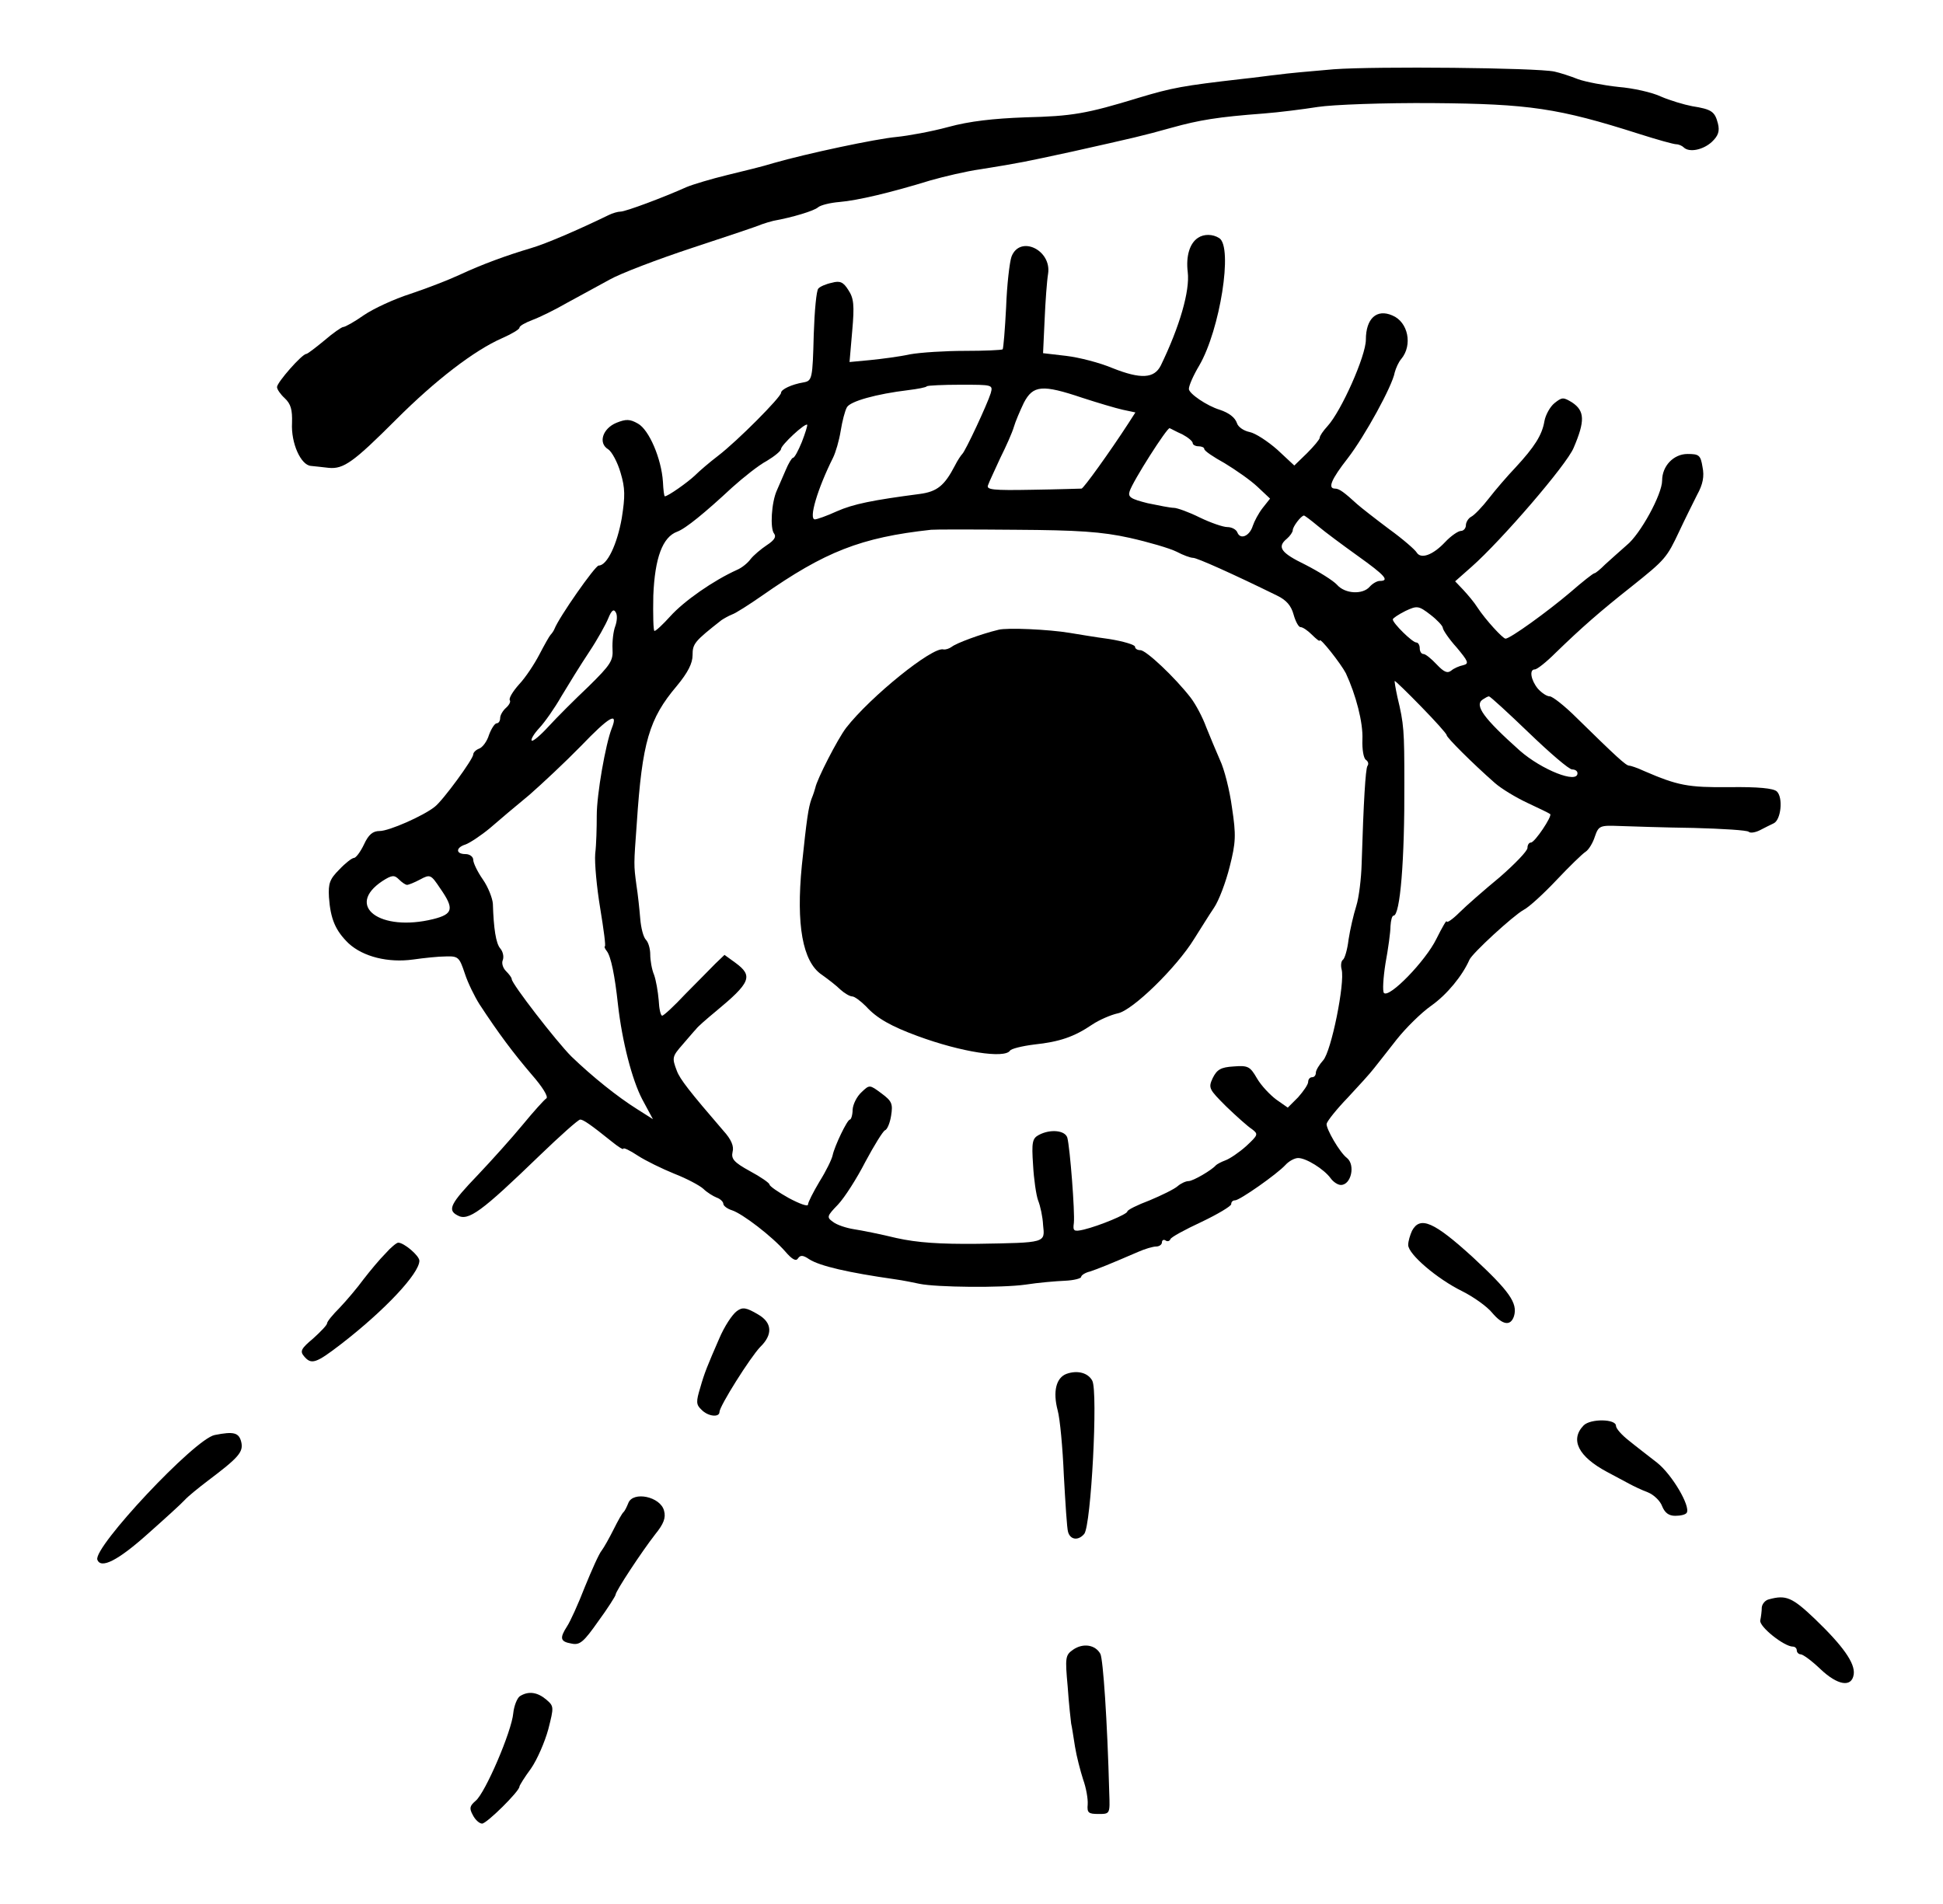 <?xml version="1.0" standalone="no"?>
<!DOCTYPE svg PUBLIC "-//W3C//DTD SVG 20010904//EN"
 "http://www.w3.org/TR/2001/REC-SVG-20010904/DTD/svg10.dtd">
<svg version="1.0" xmlns="http://www.w3.org/2000/svg"
 width="505pt" height="495pt" viewBox="0 0 505 495"
 preserveAspectRatio="xMidYMid meet">
<g transform="translate(0,495) scale(0.1,-0.1)"
fill="#000000" stroke="none">
<path d="M3467 4770 c-60 -5 -125 -11 -145 -14 -20 -2 -62 -8 -92 -11 -157
-18 -183 -23 -270 -49 -137 -42 -174 -48 -295 -51 -83 -3 -145 -10 -200 -25
-44 -12 -105 -23 -135 -26 -54 -5 -233 -43 -320 -68 -25 -8 -79 -21 -120 -31
-41 -10 -88 -24 -105 -31 -60 -27 -159 -64 -172 -64 -7 0 -21 -4 -31 -9 -78
-38 -164 -75 -202 -86 -64 -19 -127 -42 -187 -70 -28 -13 -85 -35 -127 -49
-41 -13 -95 -38 -120 -55 -24 -17 -49 -31 -54 -31 -4 0 -27 -16 -49 -35 -23
-19 -44 -35 -47 -35 -11 0 -76 -74 -76 -86 0 -6 9 -19 20 -29 16 -15 20 -30
19 -64 -3 -53 23 -110 49 -112 9 -1 30 -3 46 -5 39 -4 65 15 176 126 101 101
202 179 275 211 25 11 45 23 45 27 0 5 15 13 33 20 19 7 60 27 91 45 32 17 82
45 110 60 28 16 125 53 216 83 91 30 172 57 180 61 8 3 22 7 30 9 50 9 106 26
116 35 7 6 32 12 56 14 47 4 132 24 236 56 35 10 94 24 130 29 106 17 114 19
239 46 165 37 179 40 258 62 72 20 120 28 240 37 39 3 102 11 140 17 39 6 172
11 300 10 249 -2 325 -13 535 -80 47 -15 90 -27 97 -27 6 0 15 -4 19 -8 14
-14 50 -7 73 14 17 16 21 28 16 48 -8 31 -16 37 -67 45 -21 4 -58 15 -81 25
-23 11 -73 22 -110 25 -38 4 -85 13 -105 20 -20 8 -48 17 -62 20 -47 10 -464
14 -573 6z"/>
<path d="M3114 4332 c-22 -14 -32 -48 -27 -89 6 -49 -21 -142 -70 -243 -17
-34 -52 -36 -125 -7 -33 14 -87 28 -121 32 l-60 7 4 86 c2 48 6 102 9 120 10
62 -73 102 -95 45 -5 -14 -12 -74 -14 -131 -3 -58 -7 -107 -9 -110 -3 -2 -47
-4 -98 -4 -51 0 -115 -4 -143 -9 -27 -6 -74 -12 -104 -15 l-53 -5 7 81 c6 67
4 85 -10 106 -13 21 -22 25 -43 19 -15 -3 -31 -10 -35 -15 -5 -4 -10 -58 -12
-119 -3 -116 -4 -121 -27 -125 -30 -5 -58 -18 -58 -27 0 -11 -113 -125 -164
-164 -21 -16 -48 -39 -60 -51 -19 -18 -70 -54 -78 -54 -2 0 -4 17 -5 38 -4 60
-36 135 -65 151 -21 12 -31 12 -56 2 -36 -15 -48 -53 -21 -69 9 -6 24 -33 32
-61 12 -40 12 -61 3 -118 -12 -68 -38 -123 -60 -123 -9 0 -103 -134 -115 -165
-2 -5 -7 -12 -10 -15 -3 -3 -16 -26 -29 -51 -13 -25 -36 -60 -53 -78 -16 -18
-27 -36 -24 -41 3 -4 -2 -13 -10 -20 -8 -7 -15 -19 -15 -26 0 -8 -4 -14 -9
-14 -5 0 -14 -14 -20 -30 -5 -17 -17 -33 -26 -36 -8 -3 -15 -10 -15 -15 0 -12
-79 -120 -100 -136 -30 -24 -119 -63 -143 -63 -18 0 -29 -9 -41 -35 -9 -19
-21 -35 -26 -35 -5 0 -22 -13 -38 -30 -25 -25 -29 -36 -27 -72 4 -57 17 -87
51 -120 38 -35 103 -51 168 -42 28 4 66 8 85 8 32 1 35 -2 49 -44 8 -25 26
-61 38 -80 51 -78 89 -128 135 -182 29 -33 45 -59 39 -63 -6 -4 -33 -34 -61
-68 -28 -34 -81 -93 -117 -131 -71 -74 -80 -91 -53 -105 28 -16 62 9 213 155
54 52 101 94 106 94 8 0 27 -13 83 -58 16 -13 29 -21 29 -18 0 4 17 -4 38 -18
20 -13 63 -34 95 -47 31 -12 65 -30 75 -39 9 -9 25 -19 35 -23 9 -3 17 -11 17
-16 0 -5 10 -13 23 -17 27 -9 103 -67 138 -107 18 -21 28 -26 33 -18 6 9 13 9
29 -2 28 -18 103 -35 222 -52 22 -3 51 -9 65 -12 43 -9 213 -11 276 -2 32 5
78 9 102 10 23 1 42 6 42 10 0 4 10 11 23 14 21 7 51 19 125 51 18 8 39 14 47
14 8 0 15 5 15 11 0 5 4 8 9 5 5 -4 11 -2 13 3 1 5 38 25 81 45 42 20 77 41
77 46 0 6 4 10 10 10 12 0 109 68 131 92 9 10 24 18 33 18 21 0 67 -29 84 -52
7 -10 19 -18 27 -18 27 0 38 52 16 70 -19 14 -55 77 -53 89 2 8 27 39 55 68
28 30 59 64 68 76 10 12 36 46 59 75 23 29 63 69 90 88 41 29 81 78 99 119 7
17 114 115 141 130 14 7 52 42 86 78 33 35 67 68 75 73 8 5 19 23 24 39 10 29
13 30 65 28 30 -1 117 -4 192 -5 75 -2 139 -6 143 -10 4 -4 17 -2 29 4 11 6
28 14 36 18 19 9 25 67 8 83 -9 8 -48 12 -123 11 -108 -1 -134 4 -222 42 -17
8 -35 14 -39 14 -8 0 -33 23 -136 124 -31 31 -63 56 -70 56 -8 0 -21 9 -31 20
-18 22 -23 50 -8 50 6 0 30 19 54 43 68 66 116 108 197 172 89 71 92 75 125
145 14 30 35 72 46 94 15 27 19 48 14 72 -5 31 -9 34 -39 34 -36 0 -66 -31
-66 -69 0 -36 -57 -140 -92 -168 -18 -16 -43 -38 -56 -50 -13 -13 -25 -23 -28
-23 -3 0 -31 -22 -62 -49 -60 -51 -157 -121 -169 -121 -7 0 -52 49 -73 81 -8
13 -25 33 -37 46 l-21 22 43 38 c77 68 247 265 265 309 30 70 29 96 -4 118
-23 14 -26 14 -46 -2 -11 -9 -23 -30 -26 -47 -6 -36 -26 -67 -75 -120 -21 -22
-52 -58 -69 -80 -17 -22 -38 -44 -46 -48 -8 -4 -14 -15 -14 -22 0 -8 -6 -15
-13 -15 -7 0 -26 -13 -41 -29 -32 -34 -63 -45 -74 -27 -4 7 -36 35 -72 61 -36
27 -73 56 -82 64 -34 31 -47 41 -58 41 -20 0 -10 24 33 79 44 57 116 188 122
223 3 11 10 27 17 35 30 36 18 96 -23 113 -41 18 -69 -8 -69 -63 0 -42 -64
-186 -100 -225 -11 -12 -20 -25 -20 -30 0 -4 -15 -22 -33 -40 l-33 -32 -44 41
c-25 22 -57 43 -72 46 -15 3 -30 13 -33 23 -5 15 -21 27 -45 35 -33 10 -80 42
-80 54 0 9 12 36 27 61 54 93 88 308 52 331 -17 11 -40 11 -55 1z m-539 -404
c-9 -29 -66 -151 -74 -158 -3 -3 -12 -16 -19 -30 -27 -52 -46 -68 -92 -74
-122 -16 -172 -26 -215 -45 -26 -12 -52 -21 -57 -21 -17 0 7 80 47 160 7 14
16 45 20 70 4 25 11 52 16 61 8 16 77 35 160 45 24 3 46 7 48 10 2 2 42 4 88
4 83 0 84 0 78 -22z m238 -12 c40 -13 87 -27 105 -31 l33 -7 -18 -28 c-48 -74
-117 -170 -122 -170 -3 0 -61 -2 -127 -3 -104 -2 -121 0 -116 12 3 9 18 40 32
71 15 30 31 66 35 80 4 14 16 42 26 63 24 46 48 48 152 13z m-729 -115 c-9
-22 -19 -41 -23 -41 -3 0 -12 -15 -19 -32 -8 -18 -18 -42 -23 -53 -14 -31 -18
-99 -7 -112 6 -8 1 -17 -19 -30 -15 -10 -34 -26 -42 -36 -7 -10 -23 -23 -35
-28 -62 -28 -138 -81 -174 -121 -19 -21 -37 -38 -41 -38 -3 0 -4 42 -3 92 4
98 24 152 62 166 22 8 72 49 143 115 29 26 69 58 90 69 20 12 37 26 37 31 0
10 62 68 68 63 1 -2 -5 -22 -14 -45z m989 20 c15 -8 27 -18 27 -23 0 -4 7 -8
15 -8 8 0 15 -3 15 -7 0 -5 24 -21 53 -37 28 -17 67 -44 85 -61 l33 -31 -19
-24 c-11 -14 -22 -35 -26 -47 -8 -26 -32 -37 -40 -17 -3 8 -15 14 -26 14 -11
0 -43 11 -72 25 -28 14 -59 25 -67 25 -9 0 -39 6 -68 12 -44 11 -52 16 -47 31
8 26 98 167 104 164 3 -1 17 -9 33 -16z m352 -238 c19 -16 65 -50 104 -78 70
-50 84 -65 57 -65 -7 0 -19 -7 -26 -15 -18 -21 -64 -19 -85 5 -10 11 -47 34
-82 52 -64 31 -75 46 -48 68 8 7 15 17 15 22 0 9 21 37 29 38 2 0 18 -12 36
-27z m-489 -31 c49 -11 104 -27 122 -36 17 -9 36 -16 43 -16 10 0 102 -41 218
-98 25 -12 37 -27 43 -49 5 -18 13 -33 18 -33 6 0 19 -9 30 -20 11 -11 20 -18
20 -15 0 10 55 -60 68 -85 26 -56 45 -128 43 -172 -1 -26 3 -49 9 -53 6 -4 8
-11 4 -16 -5 -9 -10 -92 -15 -254 -1 -38 -7 -88 -14 -110 -7 -22 -16 -61 -20
-87 -3 -26 -10 -50 -15 -53 -4 -3 -6 -14 -3 -25 9 -35 -27 -213 -48 -236 -10
-11 -19 -26 -19 -32 0 -7 -4 -12 -10 -12 -5 0 -10 -5 -10 -12 0 -7 -12 -24
-26 -40 l-27 -27 -30 21 c-16 12 -39 36 -50 55 -18 31 -23 34 -61 31 -33 -2
-43 -8 -54 -30 -12 -26 -10 -29 35 -74 26 -25 56 -52 67 -59 17 -13 16 -15
-15 -44 -19 -17 -43 -33 -54 -37 -11 -4 -22 -10 -25 -13 -10 -12 -59 -41 -71
-41 -7 0 -20 -6 -28 -13 -9 -8 -42 -24 -73 -37 -32 -12 -58 -25 -58 -29 0 -7
-72 -37 -113 -47 -26 -6 -29 -4 -26 17 3 28 -10 196 -17 222 -6 19 -44 23 -74
7 -17 -9 -19 -19 -15 -78 2 -37 8 -78 13 -92 6 -15 12 -43 13 -64 5 -47 9 -46
-171 -49 -97 -1 -156 3 -210 15 -41 10 -91 20 -111 23 -19 3 -44 11 -54 19
-17 12 -16 15 13 45 17 18 49 68 71 111 23 43 46 80 51 82 6 2 13 19 16 38 5
31 2 38 -25 58 -31 23 -31 23 -52 3 -12 -11 -22 -31 -23 -45 0 -14 -4 -26 -7
-26 -7 0 -40 -69 -45 -93 -2 -10 -17 -41 -34 -68 -16 -27 -30 -54 -30 -60 0
-6 -22 2 -50 17 -27 15 -50 31 -50 35 0 4 -23 20 -51 35 -42 23 -49 32 -45 50
4 14 -3 32 -24 55 -87 101 -113 134 -121 156 -13 34 -12 37 16 69 14 16 29 34
34 39 4 6 27 26 50 45 92 76 99 93 53 127 l-29 21 -24 -23 c-13 -13 -48 -49
-78 -79 -29 -31 -56 -56 -60 -56 -4 0 -8 18 -9 40 -2 23 -7 52 -12 66 -6 14
-10 38 -10 53 0 15 -5 32 -11 38 -7 7 -13 31 -15 55 -2 24 -6 63 -10 88 -7 53
-7 51 1 160 14 211 32 272 104 357 29 35 41 59 41 80 0 30 5 36 75 91 6 4 18
11 28 15 9 3 45 26 78 49 163 114 256 151 439 171 8 1 107 1 220 0 161 -1 224
-5 296 -21z m814 -234 c0 -5 16 -29 36 -51 30 -36 33 -42 17 -46 -10 -2 -24
-8 -31 -14 -10 -8 -19 -4 -38 16 -14 15 -29 27 -34 27 -6 0 -10 7 -10 15 0 8
-4 15 -9 15 -10 0 -61 50 -61 60 0 3 15 13 33 22 30 14 34 14 65 -10 17 -13
32 -29 32 -34z m-2151 4 c-5 -13 -8 -40 -7 -59 2 -30 -5 -41 -62 -97 -36 -34
-83 -81 -104 -104 -21 -23 -41 -40 -44 -37 -3 3 6 18 20 33 14 15 40 52 57 82
18 30 50 82 72 115 22 33 44 73 50 88 8 20 14 25 19 16 5 -7 4 -23 -1 -37z
m2095 -209 c36 -37 66 -70 66 -74 0 -6 67 -73 125 -124 17 -15 55 -38 85 -52
30 -14 57 -27 59 -29 6 -5 -40 -74 -50 -74 -5 0 -9 -6 -9 -14 0 -8 -33 -42
-72 -76 -40 -33 -88 -75 -105 -92 -18 -18 -33 -28 -33 -23 0 5 -12 -16 -27
-46 -28 -57 -122 -154 -136 -140 -4 4 -2 39 4 77 7 38 13 81 13 97 1 15 4 27
8 27 17 0 29 143 28 345 0 136 -1 153 -18 223 -5 23 -8 42 -7 42 2 0 33 -30
69 -67z m280 -68 c54 -52 104 -95 112 -95 8 0 14 -4 14 -10 0 -28 -93 9 -150
59 -94 84 -119 118 -96 133 6 4 13 8 16 8 3 0 50 -43 104 -95z m-2384 12 c-16
-41 -39 -171 -39 -227 0 -30 -1 -75 -4 -99 -2 -24 4 -88 13 -142 9 -55 15 -99
12 -99 -2 0 0 -6 5 -12 11 -14 21 -64 29 -138 11 -98 37 -197 63 -247 l28 -52
-41 26 c-51 32 -116 84 -171 137 -39 39 -155 189 -155 201 0 4 -7 13 -15 21
-8 8 -12 21 -8 29 3 9 0 22 -7 30 -11 13 -17 51 -19 116 -1 14 -12 43 -26 63
-14 20 -25 43 -25 51 0 8 -9 15 -20 15 -26 0 -26 17 0 25 11 4 40 23 64 43 23
20 69 59 102 86 32 28 93 85 134 127 73 76 98 91 80 46z m-532 -407 c4 0 19 6
34 14 26 14 28 13 52 -23 37 -53 34 -67 -18 -80 -138 -34 -230 34 -132 99 25
16 31 16 43 4 8 -8 17 -14 21 -14z"/>
<path d="M2595 3313 c-46 -11 -110 -35 -121 -44 -7 -5 -16 -8 -22 -7 -28 8
-190 -123 -253 -204 -22 -29 -76 -134 -80 -156 -1 -4 -5 -17 -10 -29 -8 -23
-12 -49 -25 -173 -15 -154 2 -249 51 -283 17 -12 39 -29 49 -39 11 -10 25 -18
31 -18 6 0 22 -12 36 -26 28 -31 66 -52 134 -77 114 -42 226 -59 240 -38 3 5
31 12 63 16 66 7 104 20 151 52 18 12 48 25 66 29 38 7 153 119 199 194 16 25
38 61 51 80 13 19 31 67 41 107 16 63 17 82 6 154 -6 45 -20 100 -31 123 -10
23 -26 61 -36 86 -9 25 -27 59 -40 76 -40 52 -116 124 -131 124 -8 0 -14 4
-14 9 0 5 -30 14 -67 20 -38 5 -84 13 -103 16 -54 9 -163 14 -185 8z"/>
<path d="M3670 1751 c-5 -11 -10 -27 -10 -37 0 -24 75 -88 140 -120 30 -15 65
-40 78 -56 27 -32 48 -36 57 -9 10 34 -12 65 -108 154 -100 91 -136 107 -157
68z"/>
<path d="M1002 1692 c-15 -15 -40 -45 -57 -67 -16 -22 -44 -55 -62 -74 -18
-18 -33 -36 -33 -41 0 -4 -16 -21 -36 -39 -31 -26 -35 -33 -24 -46 19 -23 31
-19 96 31 114 88 204 184 204 217 0 13 -40 47 -55 47 -4 0 -19 -12 -33 -28z"/>
<path d="M1915 1542 c-12 -9 -32 -39 -46 -72 -30 -69 -38 -88 -49 -127 -11
-36 -11 -44 3 -57 17 -18 47 -21 47 -6 0 15 80 142 106 169 33 32 31 63 -5 84
-32 19 -41 20 -56 9z"/>
<path d="M2772 1379 c-27 -10 -36 -46 -23 -95 6 -22 13 -97 16 -169 4 -71 8
-138 11 -147 6 -21 27 -23 42 -5 18 22 36 369 21 398 -11 21 -39 28 -67 18z"/>
<path d="M4116 1245 c-36 -37 -14 -81 61 -121 21 -11 47 -25 58 -31 11 -6 32
-16 48 -22 15 -6 32 -22 37 -36 7 -17 17 -25 34 -25 14 0 27 3 30 8 10 17 -38
99 -77 130 -23 18 -57 44 -74 58 -18 14 -33 31 -33 38 0 18 -66 19 -84 1z"/>
<path d="M558 1220 c-52 -10 -316 -292 -305 -324 9 -25 54 -2 131 67 44 39 88
79 96 88 8 9 35 31 60 50 81 61 93 75 87 101 -6 24 -19 28 -69 18z"/>
<path d="M1633 1043 c-4 -10 -9 -20 -12 -23 -4 -3 -15 -23 -26 -45 -11 -22
-25 -47 -31 -55 -7 -8 -26 -51 -44 -95 -17 -44 -38 -90 -46 -102 -20 -31 -18
-40 11 -45 22 -5 32 4 70 58 25 34 45 66 45 69 0 9 68 112 103 157 22 27 28
43 23 61 -9 37 -81 52 -93 20z"/>
<path d="M4598 793 c-10 -2 -18 -12 -19 -21 0 -9 -2 -25 -4 -34 -3 -16 62 -68
85 -68 5 0 10 -4 10 -10 0 -5 5 -10 10 -10 6 0 29 -17 51 -38 45 -43 82 -49
87 -14 4 29 -28 74 -102 145 -58 55 -74 62 -118 50z"/>
<path d="M2789 662 c-20 -14 -21 -20 -14 -96 3 -45 8 -88 9 -96 2 -8 6 -35 10
-60 4 -25 14 -63 21 -85 8 -22 13 -51 12 -65 -2 -22 2 -25 28 -25 30 0 30 0
28 55 -5 189 -16 347 -23 361 -13 24 -45 29 -71 11z"/>
<path d="M1351 541 c-7 -5 -15 -25 -17 -44 -4 -47 -73 -208 -98 -228 -15 -13
-17 -19 -7 -37 6 -12 17 -22 24 -22 12 0 97 84 97 96 0 3 13 24 30 47 16 23
36 69 45 102 15 59 15 60 -6 78 -23 19 -46 22 -68 8z"/>
</g>
</svg>
